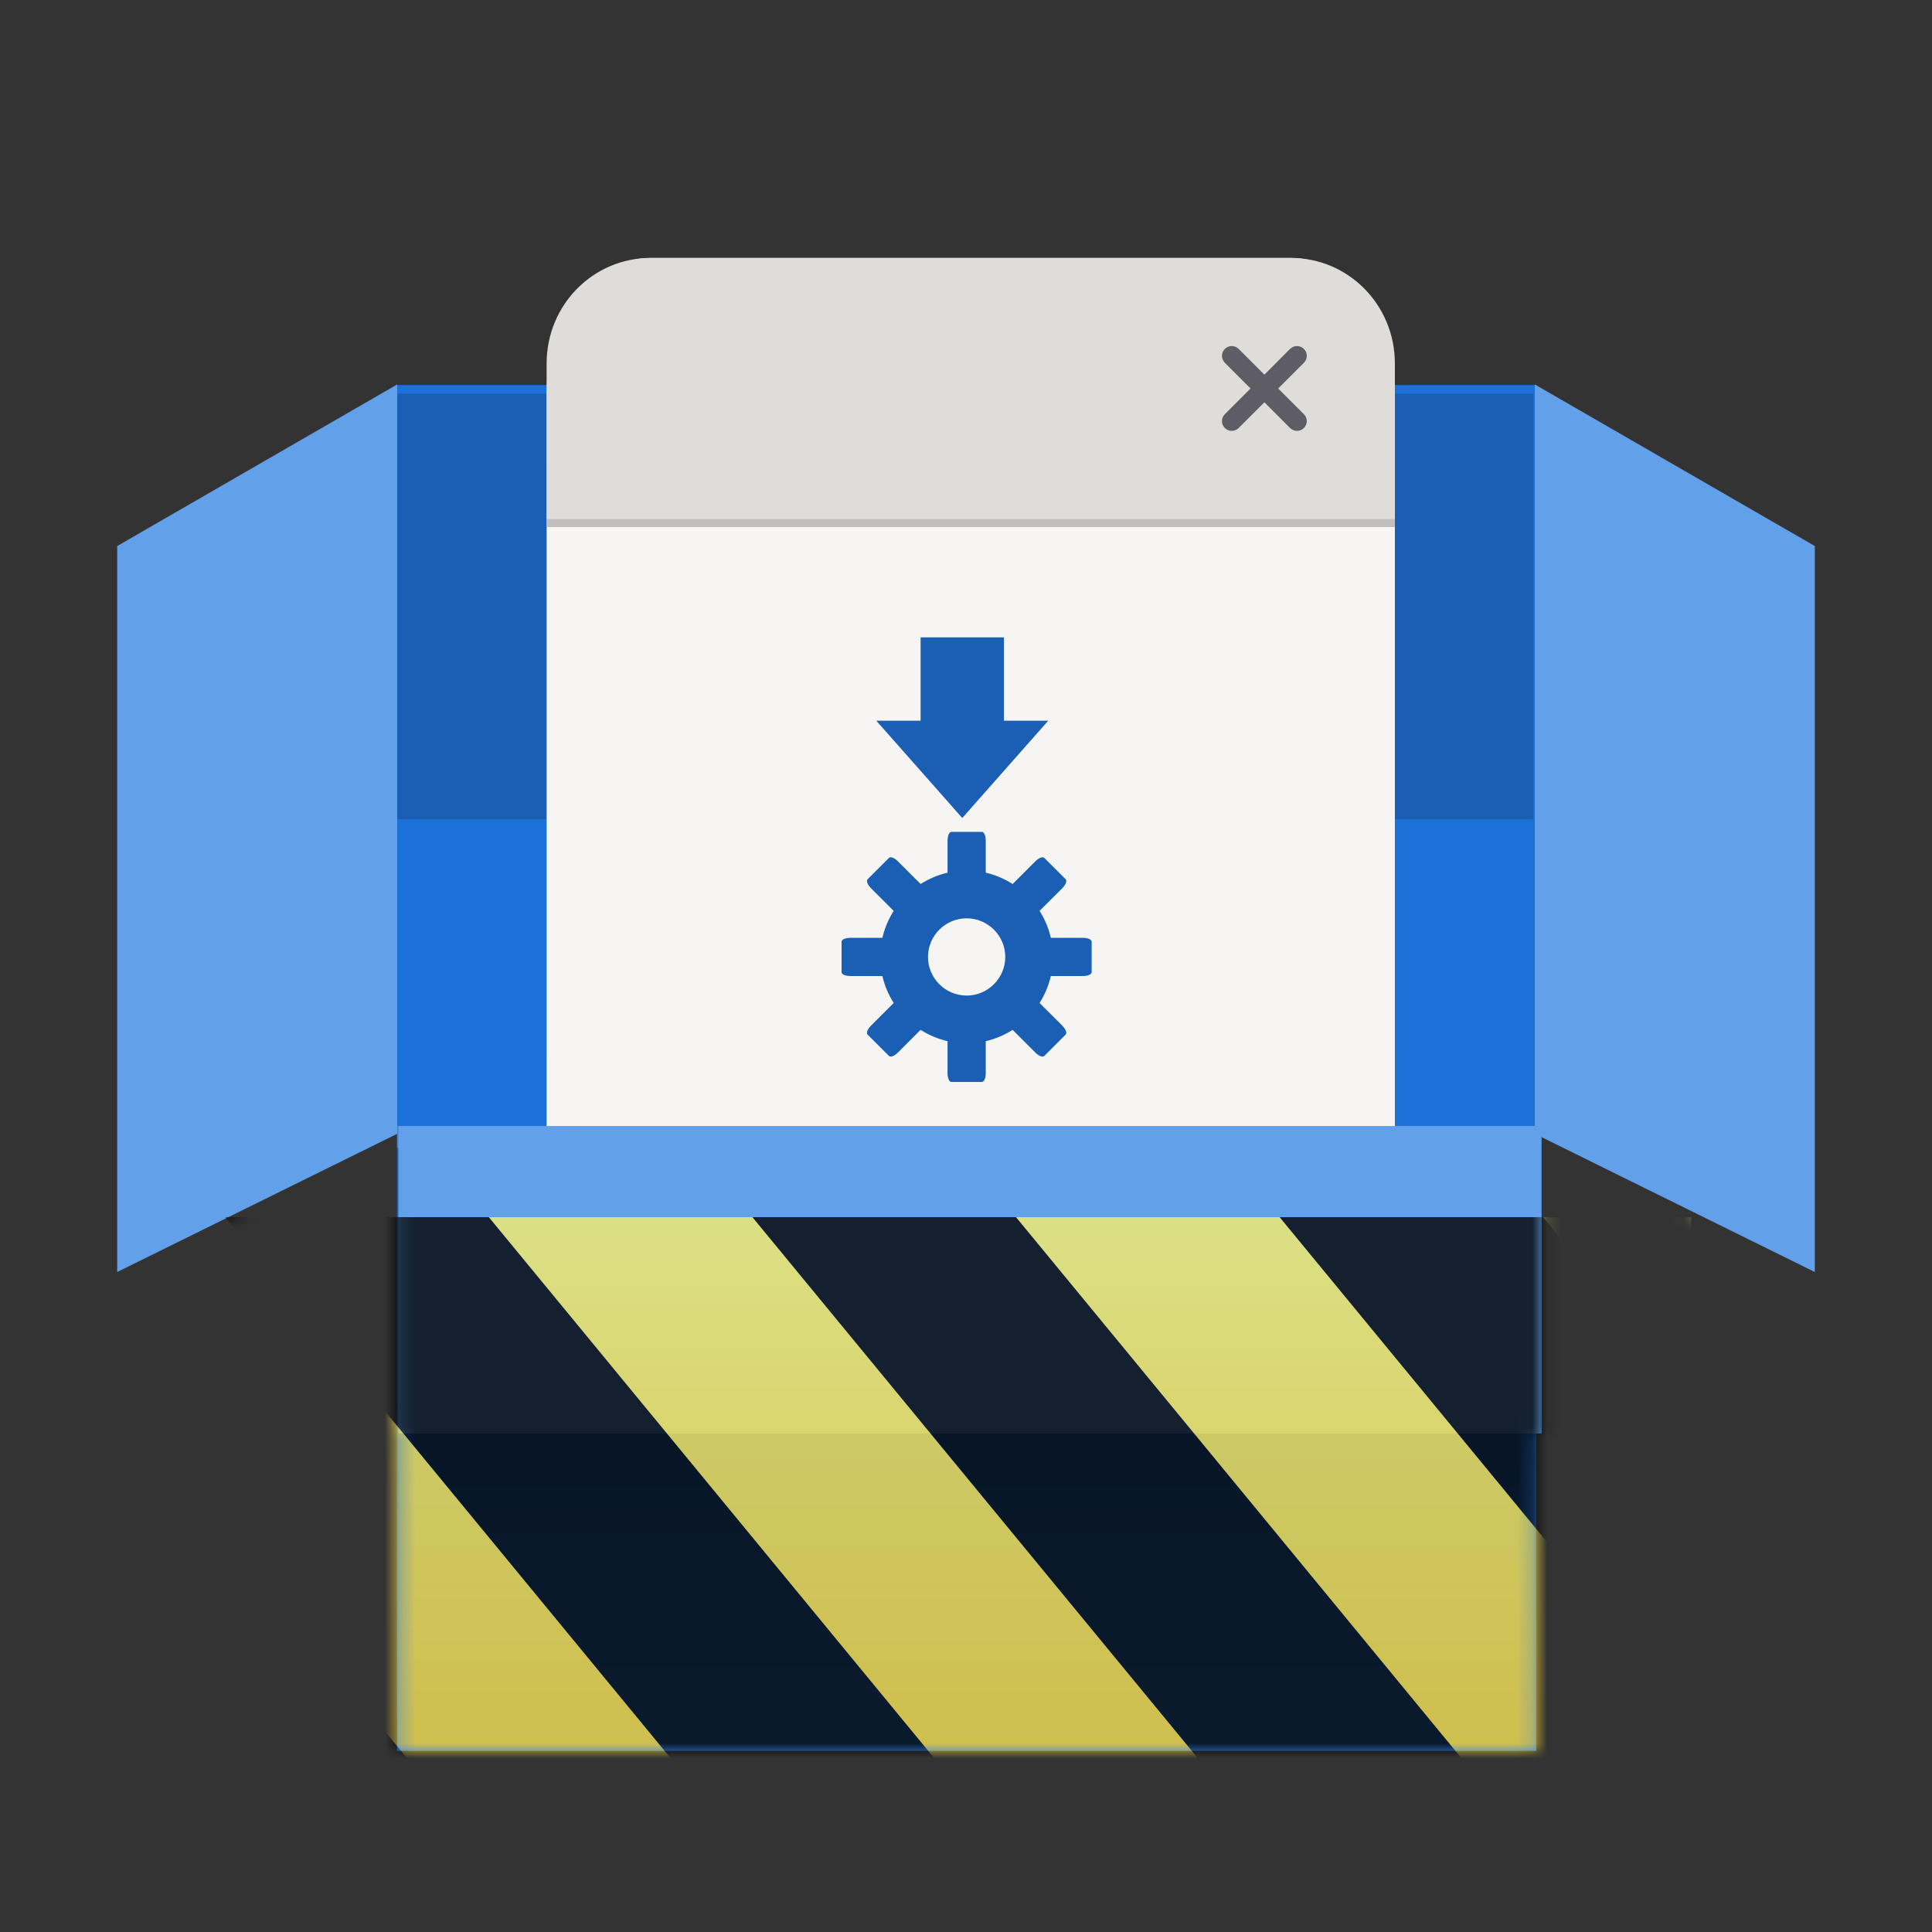 <?xml version="1.0" encoding="UTF-8" standalone="no"?>
<svg
   height="128px"
   viewBox="0 0 128 128"
   width="128px"
   version="1.1"
   id="svg119"
   sodipodi:docname="icon-devel.svg"
   inkscape:version="1.1.2 (0a00cf5339, 2022-02-04)"
   xmlns:inkscape="http://www.inkscape.org/namespaces/inkscape"
   xmlns:sodipodi="http://sodipodi.sourceforge.net/DTD/sodipodi-0.dtd"
   xmlns:xlink="http://www.w3.org/1999/xlink"
   xmlns="http://www.w3.org/2000/svg"
   xmlns:svg="http://www.w3.org/2000/svg">
  <rect x="0" y="0" width="128" height="128" fill="#333333" stroke="none"/>
  <sodipodi:namedview
     id="namedview121"
     pagecolor="#505050"
     bordercolor="#ffffff"
     borderopacity="1"
     inkscape:pageshadow="0"
     inkscape:pageopacity="0"
     inkscape:pagecheckerboard="1"
     showgrid="false"
     inkscape:snap-global="false"
     inkscape:zoom="8.28125"
     inkscape:cx="77.645283"
     inkscape:cy="33.690566"
     inkscape:window-width="1366"
     inkscape:window-height="699"
     inkscape:window-x="0"
     inkscape:window-y="0"
     inkscape:window-maximized="1"
     inkscape:current-layer="svg119" />
  <defs
     id="defs81">
    <linearGradient
       id="a"
       gradientTransform="matrix(0.944 0 0 0.726 3.655 -95.936)"
       gradientUnits="userSpaceOnUse"
       x1="64"
       x2="64"
       y1="254"
       y2="292">
      <stop
         offset="0"
         stop-color="#1a5fb4"
         id="stop2" />
      <stop
         offset="1"
         stop-color="#3584e4"
         id="stop4" />
    </linearGradient>
    <filter
       id="b"
       height="1"
       width="1"
       x="0"
       y="0">
      <feColorMatrix
         in="SourceGraphic"
         type="matrix"
         values="0 0 0 0 1 0 0 0 0 1 0 0 0 0 1 0 0 0 1 0"
         id="feColorMatrix7" />
    </filter>
    <mask
       id="c">
      <g
         filter="url(#b)"
         id="g12">
        <rect
           fill-opacity="0.211"
           height="128"
           width="128"
           id="rect10" />
      </g>
    </mask>
    <mask
       id="d">
      <g
         filter="url(#b)"
         id="g17">
        <rect
           fill-opacity="0.211"
           height="128"
           width="128"
           id="rect15" />
      </g>
    </mask>
    <clipPath
       id="e">
      <rect
         height="152"
         width="192"
         id="rect20" />
    </clipPath>
    <g
       id="f"
       clip-path="url(#e)">
      <path
         d="m 34.301 90.594 h 75.484 v 1.449 h -75.484 z m 0 0"
         fill="#ffffff"
         id="path23" />
    </g>
    <clipPath
       id="g">
      <rect
         height="128"
         width="128"
         id="rect26" />
    </clipPath>
    <clipPath
       id="h">
      <rect
         height="128"
         width="128"
         id="rect29" />
    </clipPath>
    <mask
       id="i">
      <g
         clip-path="url(#h)"
         filter="url(#b)"
         id="g62">
        <g
           clip-path="url(#g)"
           id="g60">
          <path
             d="m 26.301 60.84 h 75.484 v 55.16 h -75.484 z m 0 0"
             fill="url(#a)"
             id="path32" />
          <path
             d="m 26.301 25.508 h 75.484 v 49.086 h -75.484 z m 0 0"
             fill="#1c71d8"
             id="path34" />
          <use
             mask="url(#d)"
             transform="matrix(1 0 0 1 -8 -16)"
             xlink:href="#f"
             id="use36" />
          <path
             d="m 101.684 75.117 v -49.648 l 18.551 10.707 v 48.098 z m 0 0"
             fill="#62a0ea"
             id="path38" />
          <path
             d="m 26.324 26.078 h 75.254 v 28.203 h -75.254 z m 0 0"
             fill="#1a5fb4"
             id="path40" />
          <path
             d="m 43.102 24.566 h 42.426 c 3.805 0 6.887 3.129 6.887 6.992 v 37.895 c 0 3.859 -3.082 6.992 -6.887 6.992 h -42.426 c -3.805 0 -6.887 -3.133 -6.887 -6.992 v -37.895 c 0 -3.863 3.082 -6.992 6.887 -6.992 z m 0 0"
             fill-opacity="0.102"
             id="path42" />
          <path
             d="m 43.102 17.09 h 42.426 c 3.805 0 6.887 4.035 6.887 9.008 v 48.816 c 0 4.973 -3.082 9.004 -6.887 9.004 h -42.426 c -3.805 0 -6.887 -4.031 -6.887 -9.004 v -48.816 c 0 -4.973 3.082 -9.008 6.887 -9.008 z m 0 0"
             fill="#f6f5f4"
             id="path44" />
          <path
             d="m 43.102 17.09 c -3.816 0 -6.887 3.117 -6.887 6.992 v 10.301 h 56.199 v -10.301 c 0 -3.875 -3.07 -6.992 -6.887 -6.992 z m 0 0"
             fill="#deddda"
             id="path46" />
          <path
             d="m 81.602 22.926 c -0.168 0.004 -0.332 0.07 -0.453 0.191 c -0.254 0.254 -0.254 0.664 0 0.918 l 1.703 1.703 l -1.703 1.703 c -0.254 0.254 -0.254 0.664 0 0.914 c 0.254 0.254 0.664 0.254 0.918 0 l 1.703 -1.703 l 1.699 1.703 c 0.254 0.254 0.664 0.254 0.918 0 c 0.254 -0.25 0.254 -0.66 0 -0.914 l -1.703 -1.703 l 1.703 -1.703 c 0.254 -0.254 0.254 -0.664 0 -0.918 c -0.121 -0.121 -0.289 -0.191 -0.461 -0.191 c -0.172 0.004 -0.336 0.07 -0.457 0.191 l -1.699 1.703 l -1.703 -1.703 c -0.125 -0.121 -0.289 -0.191 -0.465 -0.191 z m 0 0"
             fill="#ffffff"
             id="path48" />
          <path
             d="m 36.215 34.383 h 56.199 v 0.535 h -56.199 z m 0 0"
             fill="#c0bfbc"
             id="path50" />
          <path
             d="m 60.992 42.227 v 5.523 h -2.934 l 5.695 6.445 l 5.695 -6.445 h -2.934 v -5.523 z m 2.043 12.887 c -0.16 0 -0.258 0.273 -0.258 0.605 v 2.098 c -0.641 0.148 -1.246 0.41 -1.785 0.75 l -1.496 -1.496 c -0.234 -0.234 -0.492 -0.344 -0.602 -0.23 l -1.41 1.41 c -0.113 0.113 -0.004 0.367 0.23 0.605 l 1.496 1.492 c -0.344 0.543 -0.602 1.145 -0.75 1.785 h -2.098 c -0.336 0 -0.605 0.098 -0.605 0.258 v 2.016 c 0 0.156 0.27 0.258 0.605 0.258 h 2.098 c 0.148 0.641 0.406 1.242 0.75 1.785 l -1.496 1.492 c -0.238 0.238 -0.344 0.492 -0.23 0.605 l 1.41 1.41 c 0.109 0.113 0.367 0.004 0.602 -0.23 l 1.496 -1.496 c 0.539 0.34 1.145 0.602 1.785 0.75 v 2.098 c 0 0.332 0.098 0.605 0.258 0.605 h 2.012 c 0.16 0 0.262 -0.273 0.262 -0.605 v -2.098 c 0.641 -0.148 1.242 -0.41 1.781 -0.75 l 1.496 1.496 c 0.234 0.234 0.492 0.344 0.605 0.23 l 1.41 -1.41 c 0.109 -0.113 0.004 -0.367 -0.23 -0.605 l -1.496 -1.492 c 0.34 -0.543 0.602 -1.145 0.746 -1.785 h 2.102 c 0.332 0 0.602 -0.098 0.602 -0.258 v -2.016 c 0 -0.156 -0.27 -0.258 -0.602 -0.258 h -2.102 c -0.145 -0.641 -0.406 -1.242 -0.746 -1.785 l 1.496 -1.492 c 0.234 -0.238 0.34 -0.492 0.23 -0.605 l -1.41 -1.41 c -0.113 -0.113 -0.371 -0.004 -0.605 0.23 l -1.496 1.496 c -0.539 -0.34 -1.141 -0.602 -1.781 -0.75 v -2.098 c 0 -0.332 -0.102 -0.605 -0.262 -0.605 z m 1.008 5.727 c 1.406 0 2.559 1.152 2.559 2.559 s -1.152 2.559 -2.559 2.559 c -1.41 0 -2.562 -1.152 -2.562 -2.559 s 1.152 -2.559 2.562 -2.559 z m 0 0"
             fill="#1a5fb4"
             id="path52" />
          <path
             d="m 26.316 75.117 v -49.648 l -18.551 10.707 v 48.098 z m 0 0"
             fill="#62a0ea"
             id="path54" />
          <path
             d="m 26.195 25.438 h 75.414 v 0.652 h -75.414 z m 0 0"
             fill="#e7d5c7"
             id="path56" />
          <path
             d="m 26.391 74.602 h 75.742 v 20.371 h -75.742 z m 0 0"
             fill="#62a0ea"
             id="path58" />
        </g>
      </g>
    </mask>
    <mask
       id="j">
      <g
         filter="url(#b)"
         id="g67">
        <rect
           fill-opacity="0.8"
           height="128"
           width="128"
           id="rect65" />
      </g>
    </mask>
    <linearGradient
       id="k"
       gradientTransform="matrix(0,0.37,-0.736,0,237.108,-30.36)"
       gradientUnits="userSpaceOnUse"
       x1="300"
       x2="428"
       y1="235"
       y2="235">
      <stop
         offset="0"
         stop-color="#f9f06b"
         id="stop70" />
      <stop
         offset="1"
         stop-color="#f5c211"
         id="stop72" />
    </linearGradient>
    <clipPath
       id="l">
      <rect
         height="128"
         width="128"
         id="rect75" />
    </clipPath>
    <clipPath
       id="m">
      <rect
         height="128"
         width="128"
         id="rect78" />
    </clipPath>
  </defs>
  <path
     d="m 26.301 60.84 h 75.484 v 55.16 h -75.484 z m 0 0"
     fill="url(#a)"
     id="path83" />
  <path
     d="m 26.301 25.508 h 75.484 v 49.086 h -75.484 z m 0 0"
     fill="#1c71d8"
     id="path85" />
  <use
     mask="url(#c)"
     transform="matrix(1 0 0 1 -8 -16)"
     xlink:href="#f"
     id="use87" />
  <path
     d="m 101.684 75.117 v -49.648 l 18.551 10.707 v 48.098 z m 0 0"
     fill="#62a0ea"
     id="path89" />
  <path
     d="m 26.324 26.078 h 75.254 v 28.203 h -75.254 z m 0 0"
     fill="#1a5fb4"
     id="path91" />
  <path
     d="m 43.102 24.566 h 42.426 c 3.805 0 6.887 3.129 6.887 6.992 v 37.895 c 0 3.859 -3.082 6.992 -6.887 6.992 h -42.426 c -3.805 0 -6.887 -3.133 -6.887 -6.992 v -37.895 c 0 -3.863 3.082 -6.992 6.887 -6.992 z m 0 0"
     fill-opacity="0.102"
     id="path93" />
  <path
     d="m 43.102 17.09 h 42.426 c 3.805 0 6.887 4.035 6.887 9.008 v 48.816 c 0 4.973 -3.082 9.004 -6.887 9.004 h -42.426 c -3.805 0 -6.887 -4.031 -6.887 -9.004 v -48.816 c 0 -4.973 3.082 -9.008 6.887 -9.008 z m 0 0"
     fill="#f6f5f4"
     id="path95" />
  <path
     d="m 43.102 17.09 c -3.816 0 -6.887 3.117 -6.887 6.992 v 10.301 h 56.199 v -10.301 c 0 -3.875 -3.07 -6.992 -6.887 -6.992 z m 0 0"
     fill="#deddda"
     id="path97" />
  <path
     d="m 81.602 22.926 c -0.168 0.004 -0.332 0.07 -0.453 0.191 c -0.254 0.254 -0.254 0.664 0 0.918 l 1.703 1.703 l -1.703 1.703 c -0.254 0.254 -0.254 0.664 0 0.914 c 0.254 0.254 0.664 0.254 0.918 0 l 1.703 -1.703 l 1.699 1.703 c 0.254 0.254 0.664 0.254 0.918 0 c 0.254 -0.25 0.254 -0.66 0 -0.914 l -1.703 -1.703 l 1.703 -1.703 c 0.254 -0.254 0.254 -0.664 0 -0.918 c -0.121 -0.121 -0.289 -0.191 -0.461 -0.191 c -0.172 0.004 -0.336 0.07 -0.457 0.191 l -1.699 1.703 l -1.703 -1.703 c -0.125 -0.121 -0.289 -0.191 -0.465 -0.191 z m 0 0"
     fill="#ffffff"
     id="path99"
     style="fill:#5e5c64" />
  <path
     d="m 36.215 34.383 h 56.199 v 0.535 h -56.199 z m 0 0"
     fill="#c0bfbc"
     id="path101" />
  <path
     d="m 60.992 42.227 v 5.523 h -2.934 l 5.695 6.445 l 5.695 -6.445 h -2.934 v -5.523 z m 2.043 12.887 c -0.16 0 -0.258 0.273 -0.258 0.605 v 2.098 c -0.641 0.148 -1.246 0.41 -1.785 0.75 l -1.496 -1.496 c -0.234 -0.234 -0.492 -0.344 -0.602 -0.23 l -1.41 1.41 c -0.113 0.113 -0.004 0.367 0.23 0.605 l 1.496 1.492 c -0.344 0.543 -0.602 1.145 -0.75 1.785 h -2.098 c -0.336 0 -0.605 0.098 -0.605 0.258 v 2.016 c 0 0.156 0.27 0.258 0.605 0.258 h 2.098 c 0.148 0.641 0.406 1.242 0.75 1.785 l -1.496 1.492 c -0.238 0.238 -0.344 0.492 -0.23 0.605 l 1.41 1.41 c 0.109 0.113 0.367 0.004 0.602 -0.23 l 1.496 -1.496 c 0.539 0.34 1.145 0.602 1.785 0.75 v 2.098 c 0 0.332 0.098 0.605 0.258 0.605 h 2.012 c 0.16 0 0.262 -0.273 0.262 -0.605 v -2.098 c 0.641 -0.148 1.242 -0.41 1.781 -0.75 l 1.496 1.496 c 0.234 0.234 0.492 0.344 0.605 0.23 l 1.41 -1.41 c 0.109 -0.113 0.004 -0.367 -0.23 -0.605 l -1.496 -1.492 c 0.34 -0.543 0.602 -1.145 0.746 -1.785 h 2.102 c 0.332 0 0.602 -0.098 0.602 -0.258 v -2.016 c 0 -0.156 -0.27 -0.258 -0.602 -0.258 h -2.102 c -0.145 -0.641 -0.406 -1.242 -0.746 -1.785 l 1.496 -1.492 c 0.234 -0.238 0.34 -0.492 0.23 -0.605 l -1.41 -1.41 c -0.113 -0.113 -0.371 -0.004 -0.605 0.23 l -1.496 1.496 c -0.539 -0.34 -1.141 -0.602 -1.781 -0.75 v -2.098 c 0 -0.332 -0.102 -0.605 -0.262 -0.605 z m 1.008 5.727 c 1.406 0 2.559 1.152 2.559 2.559 s -1.152 2.559 -2.559 2.559 c -1.41 0 -2.562 -1.152 -2.562 -2.559 s 1.152 -2.559 2.562 -2.559 z m 0 0"
     fill="#1a5fb4"
     id="path103" />
  <path
     d="m 26.316 75.117 v -49.648 l -18.551 10.707 v 48.098 z m 0 0"
     fill="#62a0ea"
     id="path105" />
  <path
     d="m 26.391 74.602 h 75.742 v 20.371 h -75.742 z m 0 0"
     fill="#62a0ea"
     id="path109" />
  <g
     clip-path="url(#m)"
     mask="url(#i)"
     id="g117">
    <g
       clip-path="url(#l)"
       mask="url(#j)"
       id="g115">
      <path
         d="M 112.05,80.641 V 128 H 16.418 V 80.641 Z m 0,0"
         fill="url(#k)"
         id="path111"
         style="fill:url(#k);stroke-width:0.864" />
      <path
         d="M 14.926,80.641 53.91,128 H 71.375 L 32.387,80.641 Z m 34.923,0 L 88.84,128 H 106.305 L 67.314,80.641 Z m 34.93,0 24.565,29.84 V 89.27 l -7.104,-8.629 z M 3.97,88.547 V 109.762 L 18.984,128 h 17.465 z m 0,0"
         id="path113"
         style="stroke-width:0.907" />
    </g>
  </g>
</svg>
